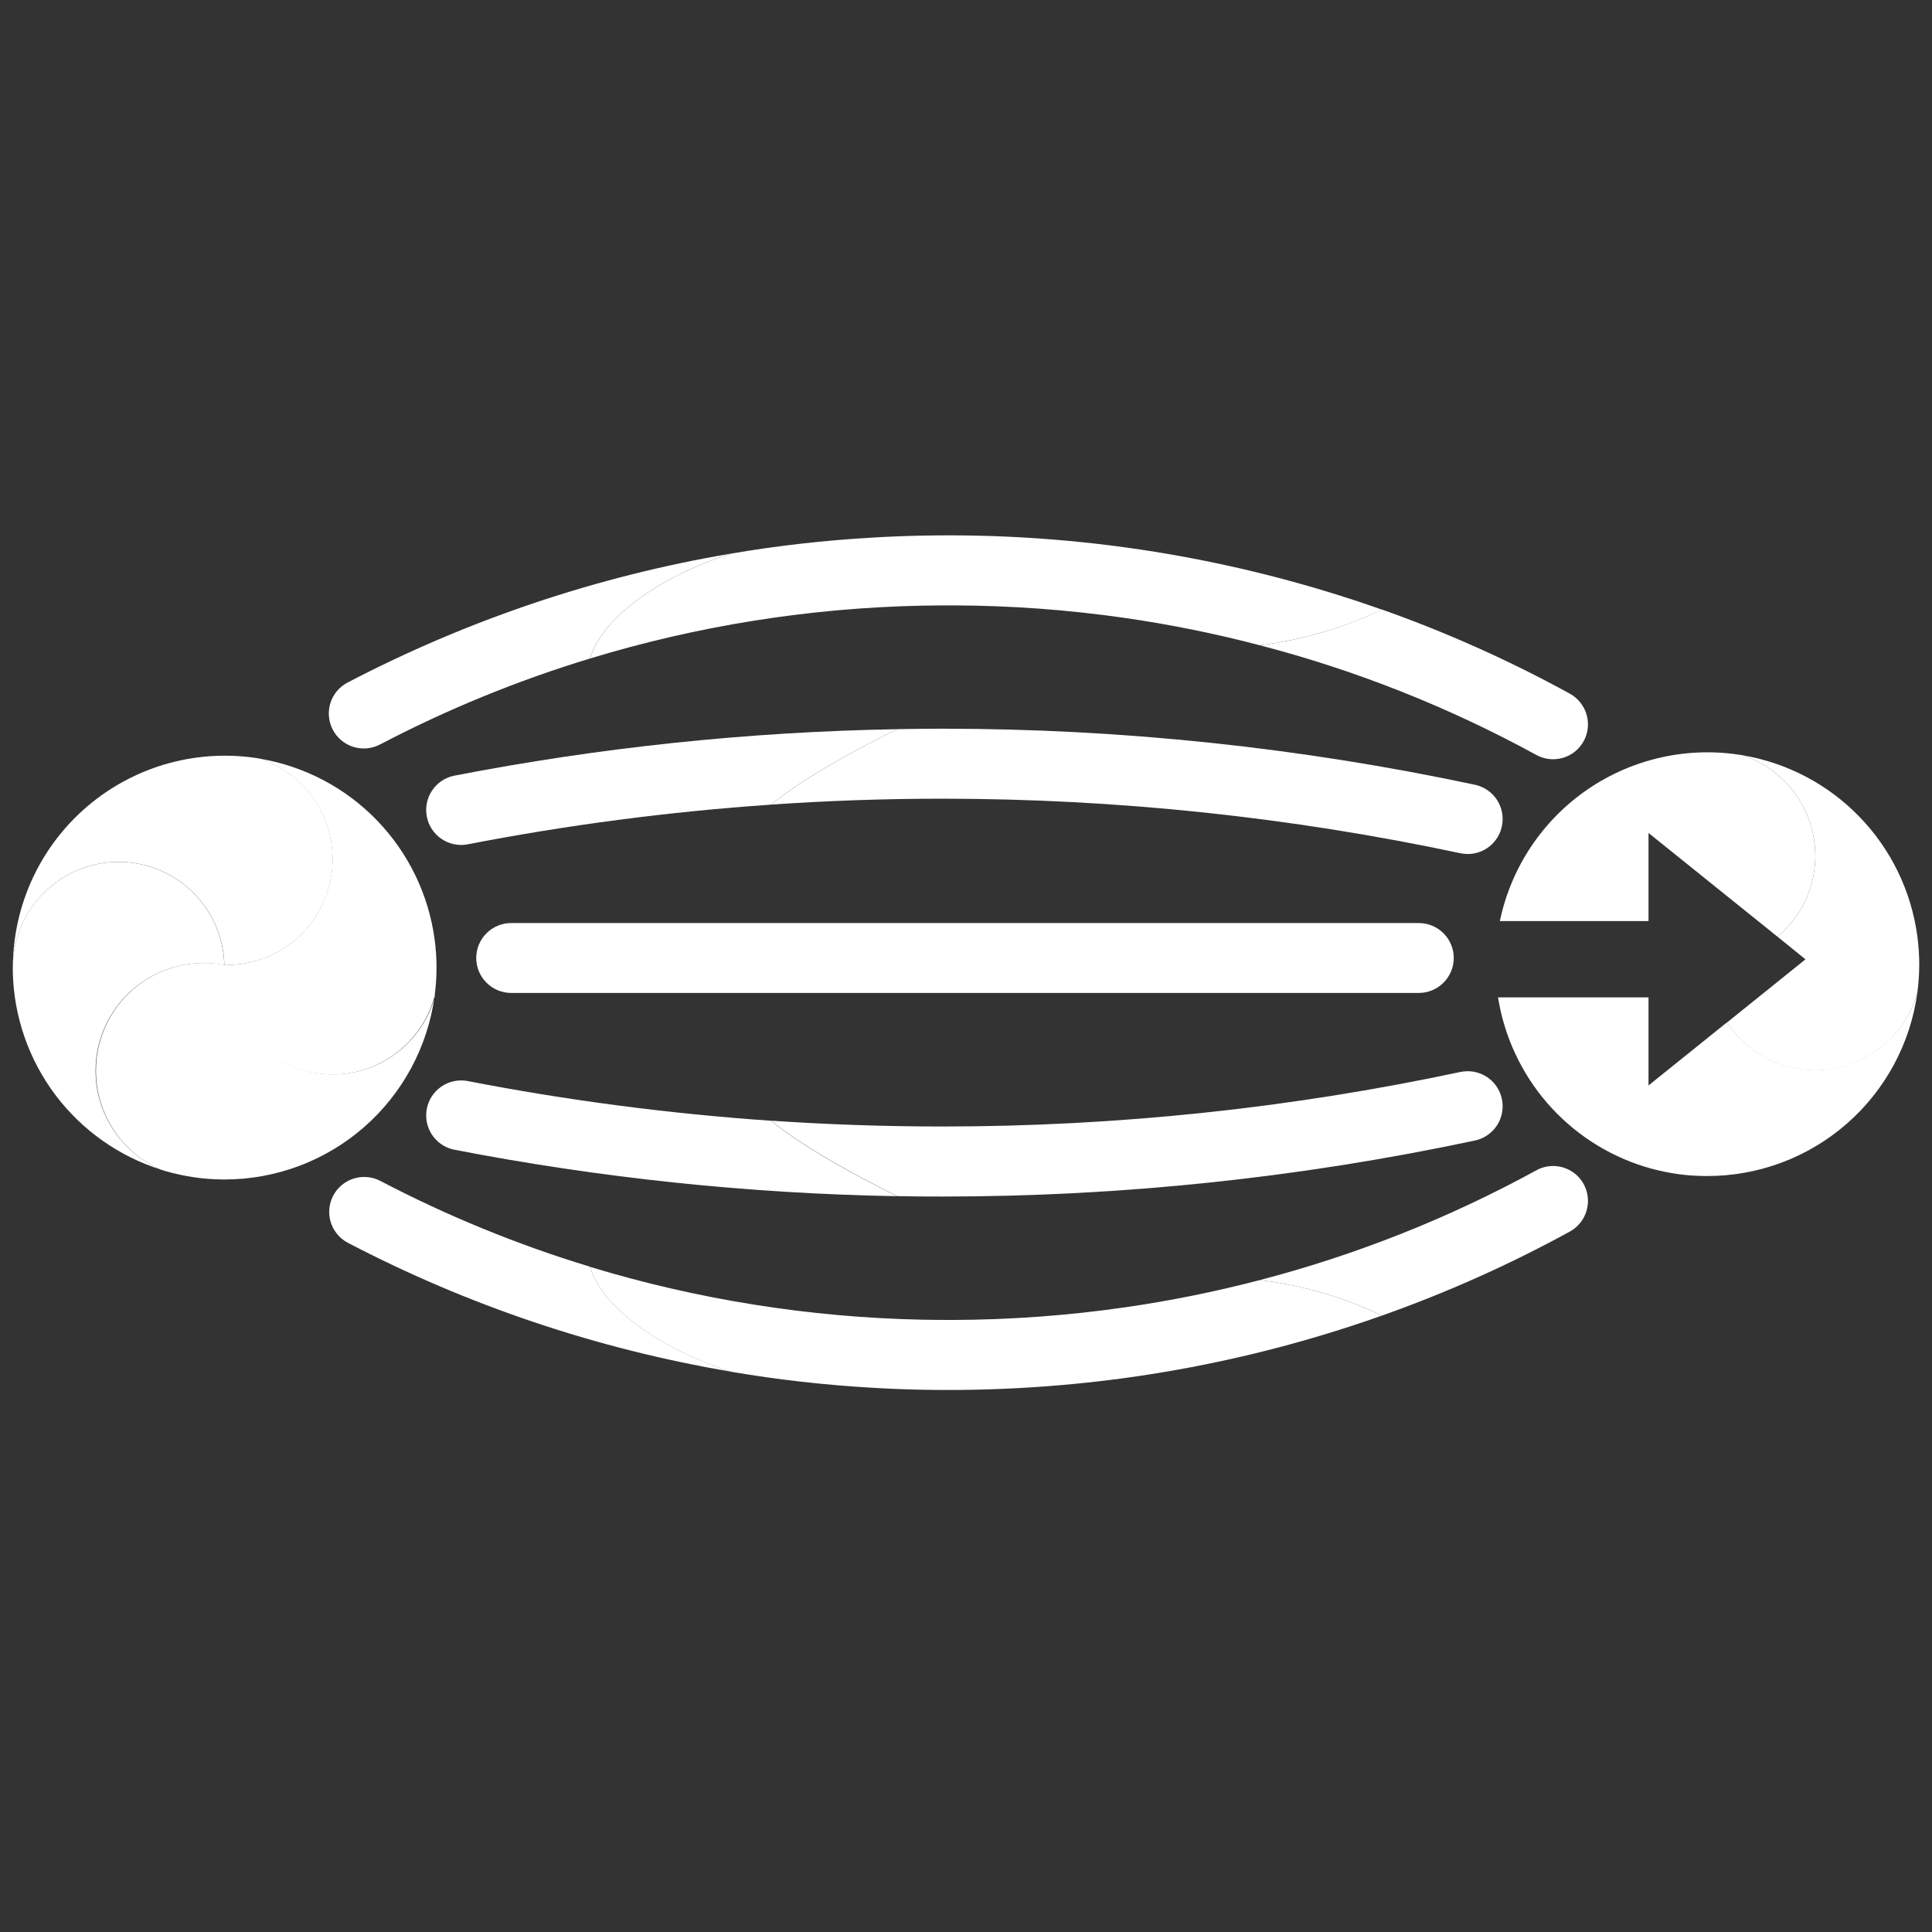 <svg width="52" height="52" viewBox="0 0 52 52" fill="none" xmlns="http://www.w3.org/2000/svg">
<rect x="0" y="0" width="52" height="52" fill="#333333" stroke="none"/>
<path d="M6.036 25.97C6.027 25.971 6.018 25.971 6.01 25.97C5.866 25.942 5.72 25.926 5.573 25.922C5.54 25.922 5.508 25.922 5.471 25.922C4.702 25.922 3.965 26.228 3.421 26.771C2.877 27.315 2.572 28.053 2.572 28.822V28.829C2.575 29.397 2.745 29.951 3.06 30.423C3.375 30.895 3.823 31.265 4.346 31.485C3.208 31.128 2.21 30.425 1.492 29.472C0.775 28.52 0.374 27.366 0.345 26.174C0.345 26.131 0.345 26.088 0.345 26.043C0.345 25.289 0.645 24.565 1.178 24.032C1.712 23.499 2.435 23.199 3.189 23.199C3.212 23.199 3.236 23.199 3.258 23.199C3.989 23.216 4.684 23.513 5.201 24.029C5.719 24.545 6.017 25.24 6.036 25.97Z" fill="white"/>
<path d="M11.699 26.799C11.515 28.169 10.841 29.424 9.802 30.334C8.763 31.244 7.428 31.745 6.047 31.746C5.85 31.746 5.656 31.735 5.464 31.717C5.087 31.677 4.715 31.601 4.353 31.49C3.829 31.268 3.382 30.898 3.067 30.424C2.752 29.95 2.584 29.394 2.583 28.826V28.819C2.583 28.049 2.888 27.312 3.432 26.768C3.976 26.224 4.713 25.919 5.482 25.919C5.515 25.919 5.547 25.919 5.584 25.919C5.731 25.923 5.877 25.939 6.021 25.967C6.029 25.967 6.038 25.967 6.047 25.967C6.07 25.965 6.094 25.965 6.117 25.967C6.117 25.985 6.117 26.02 6.117 26.039C6.109 26.733 6.354 27.406 6.808 27.931C7.262 28.457 7.892 28.798 8.58 28.891C9.267 28.984 9.966 28.823 10.542 28.437C11.119 28.05 11.535 27.467 11.711 26.795L11.699 26.799Z" fill="white"/>
<path d="M11.749 26.042C11.749 26.295 11.732 26.548 11.699 26.799C11.523 27.47 11.107 28.054 10.53 28.44C9.953 28.826 9.255 28.988 8.567 28.895C7.879 28.802 7.249 28.46 6.796 27.935C6.342 27.41 6.097 26.736 6.105 26.042C6.105 26.024 6.105 26.007 6.105 25.988V25.97C6.847 25.971 7.56 25.68 8.092 25.162C8.623 24.643 8.931 23.938 8.949 23.196C8.95 23.171 8.95 23.147 8.949 23.122C8.949 22.524 8.76 21.941 8.41 21.456C8.059 20.971 7.565 20.608 6.997 20.421C8.197 20.624 9.302 21.206 10.148 22.082C10.994 22.958 11.537 24.082 11.699 25.289C11.732 25.539 11.749 25.79 11.749 26.042Z" fill="white"/>
<path d="M8.953 23.123C8.954 23.147 8.954 23.172 8.953 23.196C8.935 23.938 8.627 24.644 8.096 25.162C7.564 25.681 6.851 25.971 6.109 25.971H6.039C6.021 25.24 5.722 24.544 5.204 24.028C4.687 23.512 3.991 23.214 3.26 23.198C3.238 23.198 3.213 23.198 3.191 23.198C2.437 23.198 1.713 23.497 1.18 24.031C0.647 24.564 0.347 25.287 0.347 26.042C0.347 25.212 0.529 24.392 0.878 23.64C1.228 22.888 1.737 22.221 2.371 21.686C3.005 21.15 3.748 20.76 4.548 20.541C5.348 20.323 6.187 20.281 7.005 20.42C7.572 20.608 8.066 20.971 8.416 21.456C8.765 21.942 8.953 22.525 8.953 23.123Z" fill="white"/>
<path d="M24.146 19.626C22.79 20.299 21.552 21.003 20.753 21.657C18.004 21.846 15.269 22.204 12.563 22.73C12.322 22.769 12.075 22.713 11.874 22.573C11.673 22.433 11.534 22.221 11.488 21.98C11.441 21.74 11.49 21.491 11.623 21.286C11.757 21.081 11.965 20.936 12.204 20.882C16.141 20.117 20.137 19.697 24.146 19.626Z" fill="white"/>
<path d="M40.422 22.243C40.378 22.453 40.263 22.641 40.096 22.776C39.93 22.911 39.722 22.985 39.508 22.986C39.442 22.986 39.376 22.98 39.311 22.966C34.732 21.991 30.063 21.499 25.381 21.497H25.355C23.822 21.497 22.288 21.55 20.755 21.656C21.554 21.005 22.787 20.301 24.149 19.625C24.551 19.618 24.953 19.614 25.355 19.613H25.383C30.196 19.614 34.995 20.121 39.703 21.123C39.824 21.15 39.938 21.199 40.04 21.27C40.141 21.34 40.228 21.43 40.295 21.534C40.361 21.638 40.407 21.754 40.429 21.876C40.451 21.997 40.448 22.122 40.422 22.243Z" fill="white"/>
<path d="M38.187 26.725H13.759C13.509 26.725 13.27 26.626 13.094 26.449C12.917 26.273 12.818 26.034 12.818 25.784C12.818 25.535 12.917 25.296 13.094 25.119C13.27 24.943 13.509 24.844 13.759 24.844H38.187C38.437 24.844 38.676 24.943 38.852 25.119C39.029 25.296 39.128 25.535 39.128 25.784C39.128 26.034 39.029 26.273 38.852 26.449C38.676 26.626 38.437 26.725 38.187 26.725Z" fill="white"/>
<path d="M19.681 14.899C17.674 15.539 16.186 16.672 15.88 17.724C13.928 18.317 12.036 19.091 10.228 20.038C10.008 20.154 9.75 20.177 9.511 20.103C9.273 20.029 9.074 19.863 8.958 19.642C8.842 19.422 8.818 19.164 8.892 18.925C8.966 18.687 9.132 18.488 9.353 18.372C12.592 16.68 16.077 15.508 19.681 14.899Z" fill="white"/>
<path d="M42.626 19.946C42.567 20.054 42.487 20.15 42.391 20.228C42.294 20.305 42.184 20.363 42.065 20.398C41.947 20.432 41.822 20.443 41.699 20.43C41.576 20.416 41.458 20.378 41.349 20.319C38.998 19.033 36.499 18.042 33.906 17.367C34.423 17.304 34.935 17.202 35.437 17.062C36.042 16.898 36.63 16.678 37.193 16.405C38.937 17.022 40.628 17.779 42.25 18.669C42.469 18.789 42.632 18.99 42.702 19.23C42.773 19.469 42.745 19.727 42.626 19.946Z" fill="white"/>
<path d="M37.193 16.408C36.629 16.68 36.041 16.899 35.437 17.062C34.935 17.202 34.423 17.303 33.906 17.367C32.702 17.051 31.481 16.805 30.249 16.628C28.718 16.409 27.172 16.297 25.625 16.294C25.359 16.294 25.091 16.297 24.82 16.301C21.79 16.363 18.782 16.841 15.882 17.723C16.187 16.671 17.676 15.539 19.683 14.899C20.936 14.686 22.2 14.543 23.469 14.47C23.901 14.444 24.339 14.426 24.783 14.417C29.006 14.326 33.211 15.001 37.194 16.408H37.193Z" fill="white"/>
<path d="M24.146 32.196C22.79 31.523 21.552 30.82 20.753 30.165C18.004 29.976 15.269 29.617 12.563 29.092C12.322 29.053 12.075 29.109 11.874 29.249C11.673 29.389 11.534 29.602 11.488 29.842C11.441 30.082 11.49 30.331 11.623 30.536C11.757 30.741 11.965 30.886 12.204 30.94C16.141 31.705 20.137 32.125 24.146 32.196Z" fill="white"/>
<path d="M40.422 29.576C40.378 29.366 40.263 29.177 40.096 29.042C39.93 28.907 39.722 28.833 39.508 28.832C39.442 28.832 39.376 28.838 39.311 28.851C34.732 29.827 30.063 30.319 25.381 30.32H25.355C23.822 30.32 22.288 30.267 20.755 30.163C21.554 30.814 22.787 31.516 24.149 32.194C24.551 32.202 24.953 32.206 25.355 32.205H25.383C30.196 32.204 34.995 31.698 39.703 30.696C39.824 30.67 39.938 30.62 40.04 30.549C40.142 30.479 40.228 30.389 40.295 30.285C40.362 30.181 40.407 30.065 40.429 29.943C40.451 29.821 40.449 29.696 40.422 29.576Z" fill="white"/>
<path d="M19.681 36.919C17.674 36.279 16.186 35.146 15.88 34.094C13.928 33.501 12.036 32.727 10.228 31.78C10.008 31.668 9.752 31.647 9.516 31.722C9.281 31.797 9.084 31.962 8.969 32.18C8.854 32.399 8.829 32.655 8.901 32.892C8.973 33.128 9.135 33.327 9.353 33.445C12.592 35.138 16.077 36.31 19.681 36.919Z" fill="white"/>
<path d="M42.626 31.872C42.545 31.724 42.426 31.6 42.28 31.514C42.135 31.428 41.969 31.383 41.8 31.383C41.642 31.383 41.487 31.423 41.349 31.5C38.999 32.786 36.499 33.778 33.906 34.454C34.423 34.515 34.935 34.615 35.437 34.753C36.042 34.917 36.63 35.137 37.193 35.41C38.937 34.793 40.628 34.037 42.25 33.149C42.469 33.029 42.632 32.828 42.702 32.588C42.773 32.349 42.745 32.092 42.626 31.872Z" fill="white"/>
<path d="M37.193 35.41C36.629 35.137 36.041 34.917 35.437 34.753C34.935 34.615 34.423 34.515 33.906 34.454C32.702 34.769 31.481 35.015 30.249 35.191C28.718 35.411 27.172 35.523 25.625 35.527C25.359 35.527 25.091 35.524 24.82 35.52C21.79 35.457 18.782 34.979 15.882 34.098C16.187 35.15 17.676 36.282 19.683 36.922C20.936 37.135 22.2 37.278 23.469 37.351C23.901 37.377 24.339 37.395 24.783 37.404C26.621 37.442 28.459 37.337 30.28 37.089C32.636 36.767 34.952 36.204 37.193 35.41Z" fill="white"/>
<path d="M48.86 28.8C48.388 28.8 47.924 28.683 47.509 28.459C47.094 28.235 46.741 27.912 46.482 27.517L44.37 29.215V26.844H40.32C40.486 27.894 40.943 28.876 41.637 29.681C42.332 30.485 43.237 31.08 44.252 31.397C44.614 31.509 44.986 31.585 45.363 31.625C45.555 31.643 45.75 31.653 45.946 31.653C47.328 31.655 48.664 31.155 49.705 30.246C50.746 29.337 51.422 28.081 51.607 26.711C51.44 27.312 51.082 27.841 50.585 28.218C50.089 28.596 49.483 28.8 48.86 28.8Z" fill="white"/>
<path d="M51.657 25.953C51.656 26.205 51.64 26.458 51.607 26.708C51.463 27.238 51.17 27.714 50.762 28.08C50.354 28.447 49.849 28.687 49.307 28.773C48.766 28.859 48.211 28.786 47.71 28.564C47.208 28.342 46.782 27.98 46.482 27.521L48.594 25.821L47.842 25.211C48.151 24.953 48.402 24.631 48.577 24.268C48.752 23.904 48.848 23.508 48.858 23.105C48.858 23.079 48.858 23.055 48.858 23.031C48.858 22.432 48.669 21.849 48.319 21.364C47.969 20.879 47.474 20.517 46.907 20.329C48.106 20.533 49.209 21.115 50.054 21.991C50.9 22.866 51.443 23.989 51.605 25.195C51.639 25.446 51.656 25.699 51.657 25.953Z" fill="white"/>
<path d="M46.909 20.329C45.453 20.082 43.959 20.409 42.739 21.241C41.52 22.073 40.67 23.346 40.369 24.791H44.37V22.419L46.482 24.118L47.842 25.212C48.151 24.953 48.402 24.631 48.577 24.268C48.752 23.905 48.848 23.508 48.858 23.105C48.858 23.08 48.858 23.055 48.858 23.031C48.858 22.433 48.67 21.85 48.32 21.365C47.97 20.88 47.476 20.518 46.909 20.329Z" fill="white"/>
</svg>
